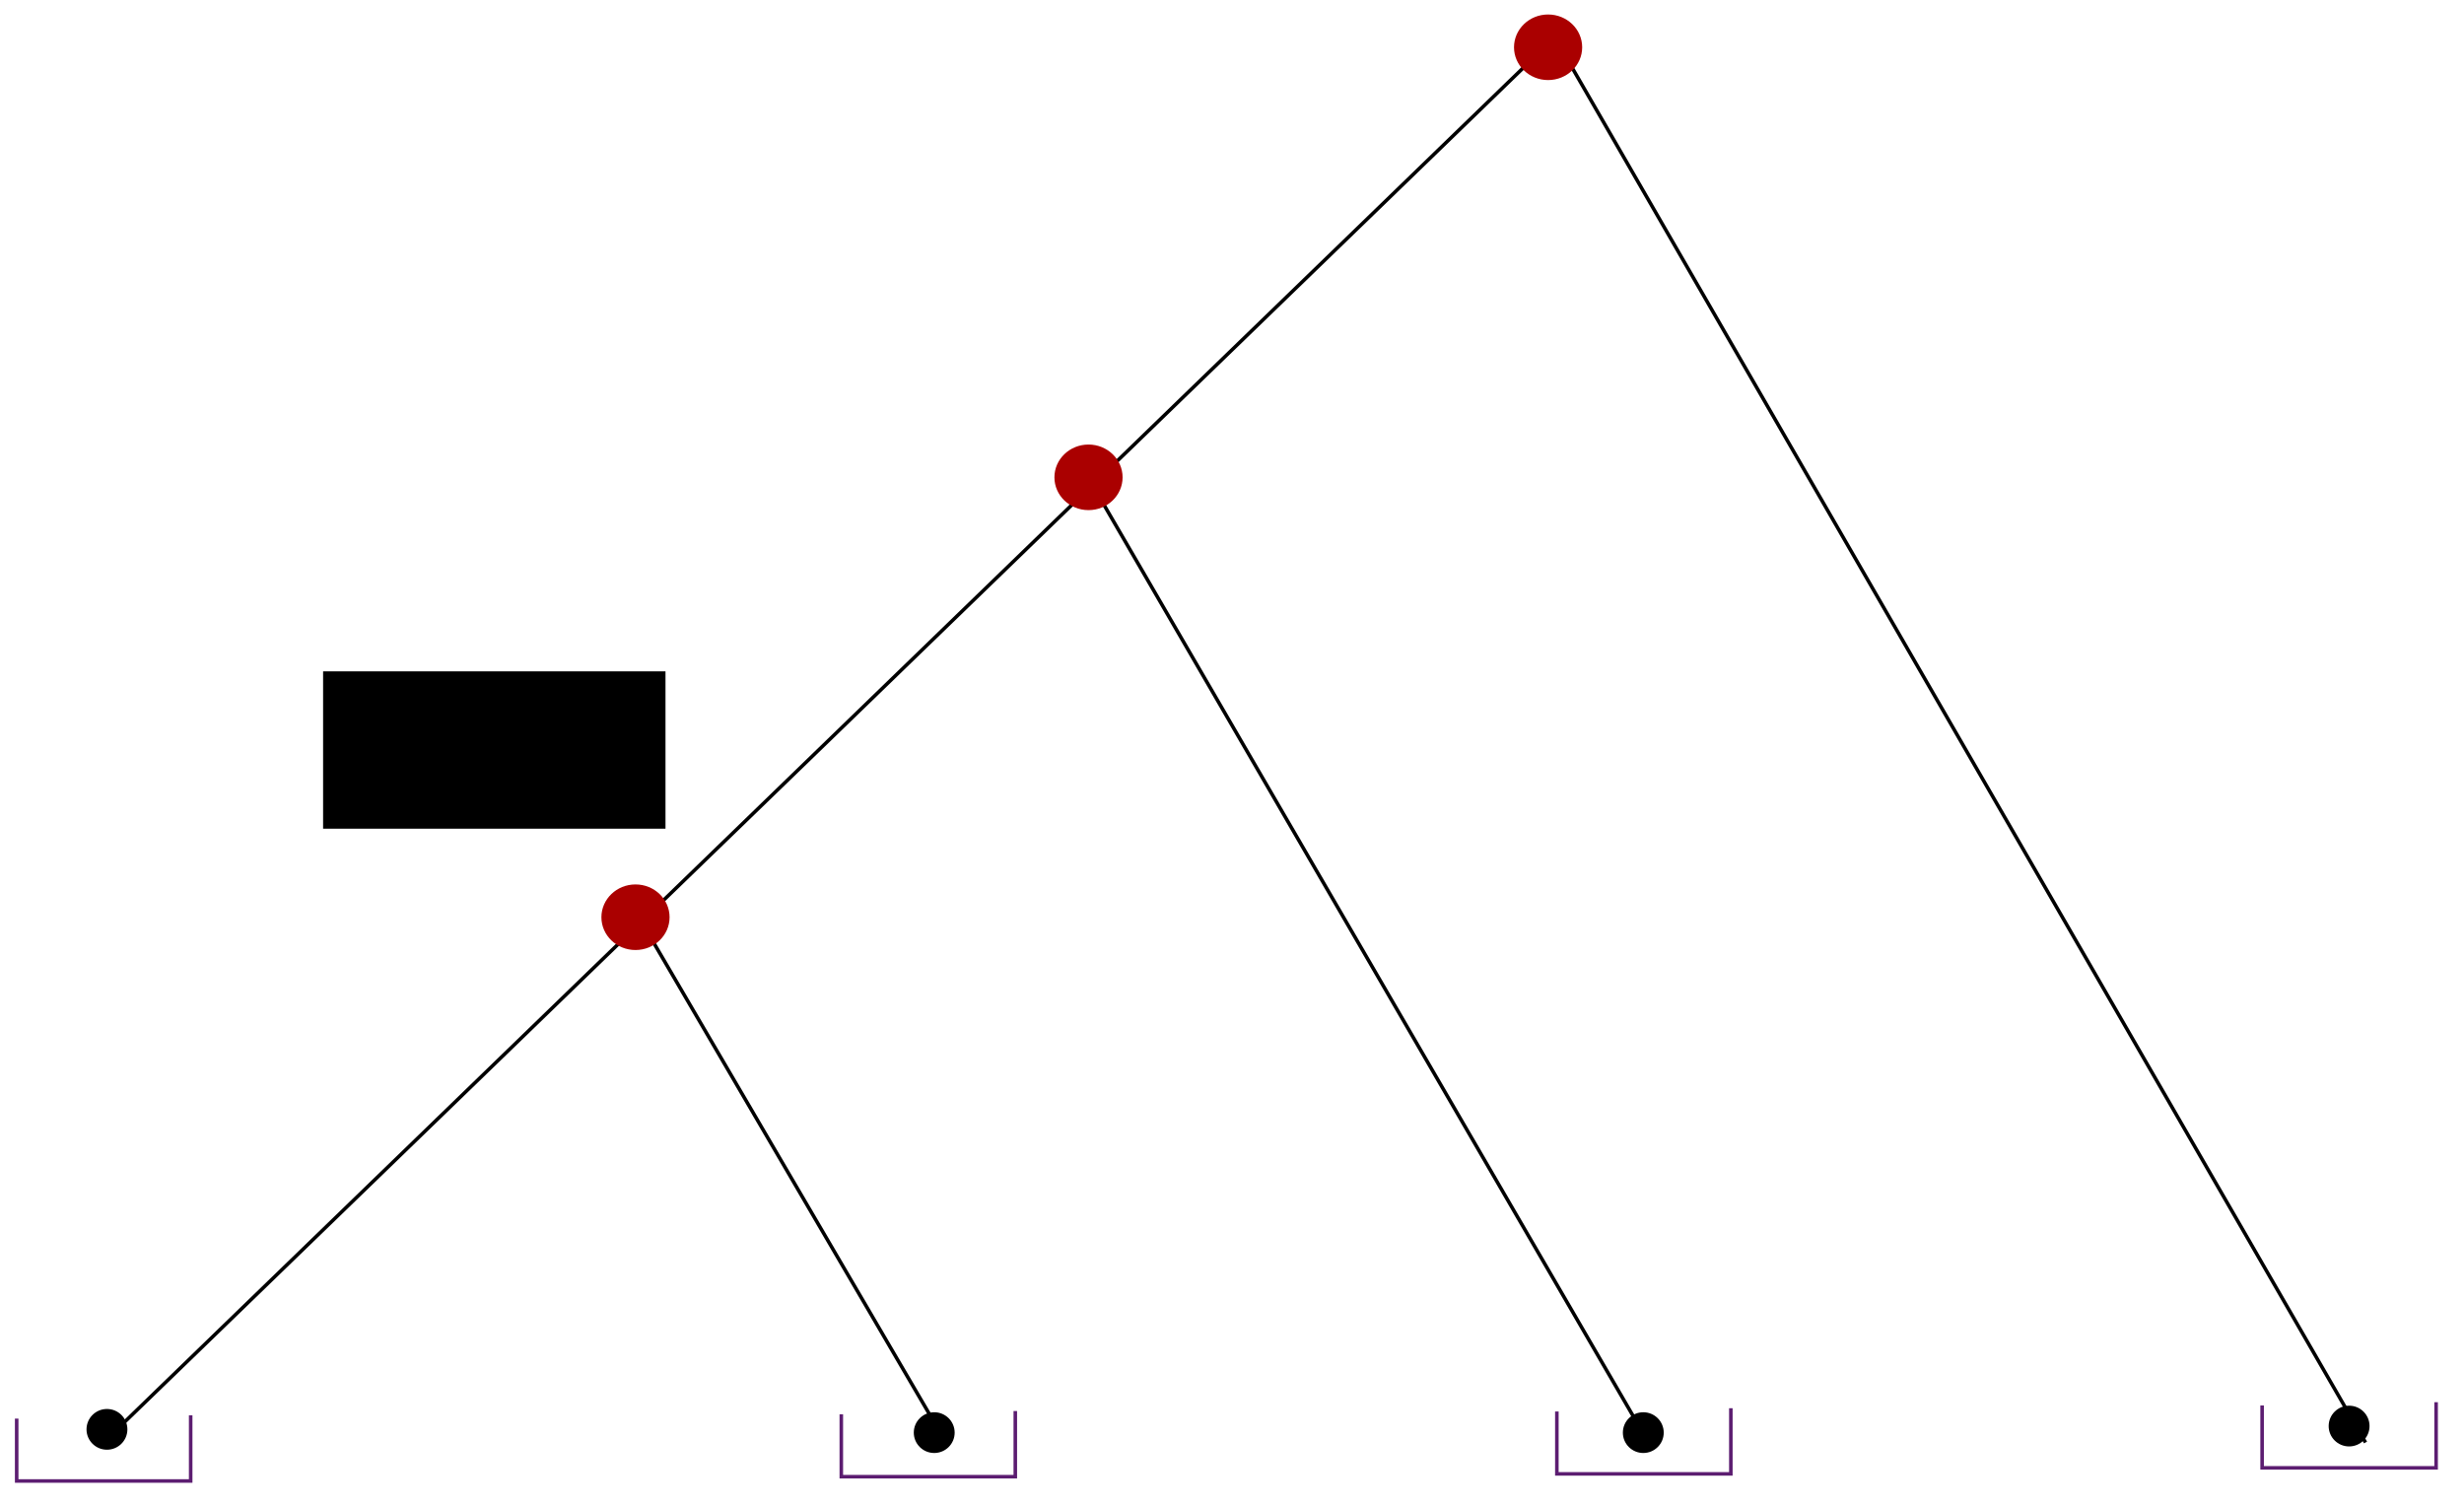 <?xml version="1.0" encoding="UTF-8" standalone="no"?>
<svg
   xmlns:osb="http://www.openswatchbook.org/uri/2009/osb"
   xmlns:dc="http://purl.org/dc/elements/1.1/"
   xmlns:cc="http://creativecommons.org/ns#"
   xmlns:rdf="http://www.w3.org/1999/02/22-rdf-syntax-ns#"
   xmlns:svg="http://www.w3.org/2000/svg"
   xmlns="http://www.w3.org/2000/svg"
   xmlns:xlink="http://www.w3.org/1999/xlink"
   xmlns:sodipodi="http://sodipodi.sourceforge.net/DTD/sodipodi-0.dtd"
   xmlns:inkscape="http://www.inkscape.org/namespaces/inkscape"
   id="svg8"
   version="1.1"
   viewBox="0 0 195.688 119.59"
   height="119.59mm"
   width="195.688mm"
   inkscape:version="0.91 r13725"
   sodipodi:docname="2_FourSpecies_Comb.svg">
  <sodipodi:namedview
     pagecolor="#ffffff"
     bordercolor="#666666"
     borderopacity="1"
     objecttolerance="10"
     gridtolerance="10"
     guidetolerance="10"
     inkscape:pageopacity="0"
     inkscape:pageshadow="2"
     inkscape:window-width="1301"
     inkscape:window-height="744"
     id="namedview42"
     showgrid="false"
     fit-margin-top="0"
     fit-margin-left="0"
     fit-margin-right="0"
     fit-margin-bottom="0"
     inkscape:zoom="0.87153703"
     inkscape:cx="339.48481"
     inkscape:cy="208.78927"
     inkscape:window-x="65"
     inkscape:window-y="24"
     inkscape:window-maximized="1"
     inkscape:current-layer="svg8" />
  <defs
     id="defs2">
    <linearGradient
       id="linearGradient5004">
      <stop
         id="stop5006"
         offset="0"
         style="stop-color:#ffffff;stop-opacity:1;" />
      <stop
         id="stop5008"
         offset="1"
         style="stop-color:#ffffff;stop-opacity:0;" />
    </linearGradient>
    <linearGradient
       osb:paint="solid"
       id="linearGradient4365">
      <stop
         id="stop4367"
         offset="0"
         style="stop-color:#a959a9;stop-opacity:1;" />
    </linearGradient>
    <linearGradient
       osb:paint="solid"
       id="linearGradient4359">
      <stop
         id="stop4361"
         offset="0"
         style="stop-color:#532965;stop-opacity:1;" />
    </linearGradient>
    <linearGradient
       gradientTransform="matrix(0.795,0,0,0.745,-32.074,8.686)"
       gradientUnits="userSpaceOnUse"
       y2="75.7"
       x2="49.889"
       y1="75.7"
       x1="39.934"
       id="linearGradient4363-2"
       xlink:href="#linearGradient4359" />
    <linearGradient
       gradientUnits="userSpaceOnUse"
       y2="31.342"
       x2="9.794"
       y1="16.84"
       x1="-8.437"
       id="linearGradient5010"
       xlink:href="#linearGradient5004"
       gradientTransform="translate(87.103,31.141)" />
    <linearGradient
       gradientTransform="matrix(0.795,0,0,0.745,-3.297,8.891)"
       gradientUnits="userSpaceOnUse"
       y2="75.7"
       x2="49.889"
       y1="75.7"
       x1="39.934"
       id="linearGradient4363-2-2"
       xlink:href="#linearGradient4359" />
    <linearGradient
       gradientTransform="matrix(0.795,0,0,0.745,23.232,8.891)"
       gradientUnits="userSpaceOnUse"
       y2="75.7"
       x2="49.889"
       y1="75.7"
       x1="39.934"
       id="linearGradient4363-2-2-2"
       xlink:href="#linearGradient4359" />
  </defs>
  <flowRoot
     xml:space="preserve"
     id="flowRoot4526"
     style="font-style:normal;font-variant:normal;font-weight:normal;font-stretch:normal;font-size:40px;line-height:1.25;font-family:'STIX Math';-inkscape-font-specification:'STIX Math';letter-spacing:0px;word-spacing:0px;fill:#000000;fill-opacity:1;stroke:none"
     transform="translate(60.931,34.347)"><flowRegion
       id="flowRegion4528"><rect
         id="rect4530"
         width="80.851"
         height="104.255"
         x="95.745"
         y="341.669"
         style="font-style:normal;font-variant:normal;font-weight:normal;font-stretch:normal;font-family:'STIX Math';-inkscape-font-specification:'STIX Math'" /></flowRegion><flowPara
       id="flowPara4532" /></flowRoot>  <flowRoot
     xml:space="preserve"
     id="flowRoot4534"
     style="font-style:normal;font-variant:normal;font-weight:normal;font-stretch:normal;font-size:40px;line-height:1.25;font-family:'STIX Math';-inkscape-font-specification:'STIX Math';letter-spacing:0px;word-spacing:0px;fill:#000000;fill-opacity:1;stroke:none"
     transform="translate(60.931,34.347)"><flowRegion
       id="flowRegion4536"><rect
         id="rect4538"
         width="77.66"
         height="45.745"
         x="69.149"
         y="418.264"
         style="font-style:normal;font-variant:normal;font-weight:normal;font-stretch:normal;font-family:'STIX Math';-inkscape-font-specification:'STIX Math'" /></flowRegion><flowPara
       id="flowPara4540" /></flowRoot>  <path
     inkscape:connector-curvature="0"
     d=""
     id="path3682-9"
     style="fill:#aa0000;stroke-width:0.147"
     r="2.5"
     cy="79.704"
     cx="38.28" />
  <flowRoot
     xml:space="preserve"
     id="flowRoot4574"
     style="font-style:normal;font-variant:normal;font-weight:normal;font-stretch:normal;font-size:40px;line-height:125%;font-family:'STIX Math';-inkscape-font-specification:'STIX Math';letter-spacing:0px;word-spacing:0px;fill:#000000;fill-opacity:1;stroke:none;stroke-width:1px;stroke-linecap:butt;stroke-linejoin:miter;stroke-opacity:1"
     transform="translate(60.931,34.347)"><flowRegion
       id="flowRegion4576"><rect
         id="rect4578"
         width="207.692"
         height="50.962"
         x="77.885"
         y="327.362"
         style="font-style:normal;font-variant:normal;font-weight:normal;font-stretch:normal;font-family:'STIX Math';-inkscape-font-specification:'STIX Math'" /></flowRegion><flowPara
       id="flowPara4580" /></flowRoot>  <ellipse
     style="opacity:1"
     id="path3485-5"
     cx="-39.995"
     cy="78.577"
     rx="1.623"
     ry="1.618" />
  <flowRoot
     xml:space="preserve"
     id="flowRoot5012"
     style="font-style:normal;font-weight:normal;font-size:40px;line-height:125%;font-family:sans-serif;letter-spacing:0px;word-spacing:0px;fill:#000000;fill-opacity:1;stroke:#000000;stroke-width:1px;stroke-linecap:butt;stroke-linejoin:miter;stroke-opacity:1"
     transform="matrix(0.282,0,0,0.282,66.582,45.914)"><flowRegion
       id="flowRegion5014"><rect
         id="rect5016"
         width="95.432"
         height="43.311"
         x="-144.616"
         y="26.756"
         style="stroke:#000000;stroke-opacity:1" /></flowRegion><flowPara
       id="flowPara5018">wdjqjgddws</flowPara></flowRoot>  <ellipse
     id="path3682-3-6"
     cx="-40.005"
     cy="57.004"
     style="fill:#aa0000;stroke-width:0.147"
     rx="2.707"
     ry="2.604" />
  <path
     inkscape:connector-curvature="0"
     id="path3689-7-4"
     d="m -37.093,71.085 -5.823,0.109 2.782,-5.59 z"
     style="fill:#008000;stroke-width:0.265" />
  <rect
     style="opacity:1;fill:#2d3bad;fill-opacity:1;stroke:#393ab3;stroke-width:0.422;stroke-miterlimit:4;stroke-dasharray:none;stroke-opacity:1"
     id="rect5750"
     width="6.086"
     height="3.807"
     x="-42.53"
     y="42.877" />
  <path
     style="fill:none;fill-rule:evenodd;stroke:#5c1d71;stroke-width:0.282px;stroke-linecap:butt;stroke-linejoin:miter;stroke-opacity:1"
     d="m -46.256,82.492 0,4.954 13.818,0 0,-5.214"
     id="path3800"
     inkscape:connector-curvature="0" />
  <g
     id="g4662"
     transform="translate(-9.495,-15.961)">
    <path
       inkscape:connector-curvature="0"
       id="path3674"
       d="M 18.25,129.999 132.965,18.934 197.362,130.52"
       style="fill:none;fill-rule:evenodd;stroke:#000000;stroke-width:0.282px;stroke-linecap:butt;stroke-linejoin:miter;stroke-opacity:1" />
    <path
       inkscape:connector-curvature="0"
       id="path3676"
       d="M 96.204,54.391 140.265,130.26"
       style="fill:none;fill-rule:evenodd;stroke:#000000;stroke-width:0.282px;stroke-linecap:butt;stroke-linejoin:miter;stroke-opacity:1" />
    <path
       inkscape:connector-curvature="0"
       id="path3678"
       d="M 60.225,88.806 84.472,130.26"
       style="fill:none;fill-rule:evenodd;stroke:#000000;stroke-width:0.282px;stroke-linecap:butt;stroke-linejoin:miter;stroke-opacity:1" />
    <ellipse
       ry="2.604"
       rx="2.707"
       style="fill:#aa0000;stroke-width:0.147"
       cy="88.806"
       cx="59.965"
       id="path3682-3-6-6" />
    <ellipse
       ry="2.604"
       rx="2.707"
       style="fill:#aa0000;stroke-width:0.147"
       cy="53.87"
       cx="95.943"
       id="path3682-3-6-6-0" />
    <ellipse
       ry="2.604"
       rx="2.707"
       style="fill:#aa0000;stroke-width:0.147"
       cy="19.716"
       cx="132.443"
       id="path3682-3-6-6-0-6" />
    <ellipse
       ry="1.618"
       rx="1.623"
       cy="129.478"
       cx="17.989"
       id="path3485-5-6"
       style="opacity:1" />
    <ellipse
       ry="1.618"
       rx="1.623"
       cy="129.738"
       cx="83.69"
       id="path3485-5-6-1"
       style="opacity:1" />
    <ellipse
       ry="1.618"
       rx="1.623"
       cy="129.738"
       cx="140.004"
       id="path3485-5-6-1-8"
       style="opacity:1" />
    <ellipse
       ry="1.618"
       rx="1.623"
       cy="129.217"
       cx="196.058"
       id="path3485-5-6-1-8-7"
       style="opacity:1" />
    <path
       inkscape:connector-curvature="0"
       id="path3800-9"
       d="m 10.82,128.625 0,4.954 13.818,0 0,-5.214"
       style="fill:none;fill-rule:evenodd;stroke:#5c1d71;stroke-width:0.282px;stroke-linecap:butt;stroke-linejoin:miter;stroke-opacity:1" />
    <path
       inkscape:connector-curvature="0"
       id="path3800-9-2"
       d="m 76.311,128.283 0,4.954 13.818,0 0,-5.214"
       style="fill:none;fill-rule:evenodd;stroke:#5c1d71;stroke-width:0.282px;stroke-linecap:butt;stroke-linejoin:miter;stroke-opacity:1" />
    <path
       inkscape:connector-curvature="0"
       id="path3800-9-2-0"
       d="m 133.139,128.06 0,4.954 13.818,0 0,-5.214"
       style="fill:none;fill-rule:evenodd;stroke:#5c1d71;stroke-width:0.282px;stroke-linecap:butt;stroke-linejoin:miter;stroke-opacity:1" />
    <path
       inkscape:connector-curvature="0"
       id="path3800-9-2-0-2"
       d="m 189.15,127.582 0,4.954 13.818,0 0,-5.214"
       style="fill:none;fill-rule:evenodd;stroke:#5c1d71;stroke-width:0.282px;stroke-linecap:butt;stroke-linejoin:miter;stroke-opacity:1" />
  </g>
</svg>

